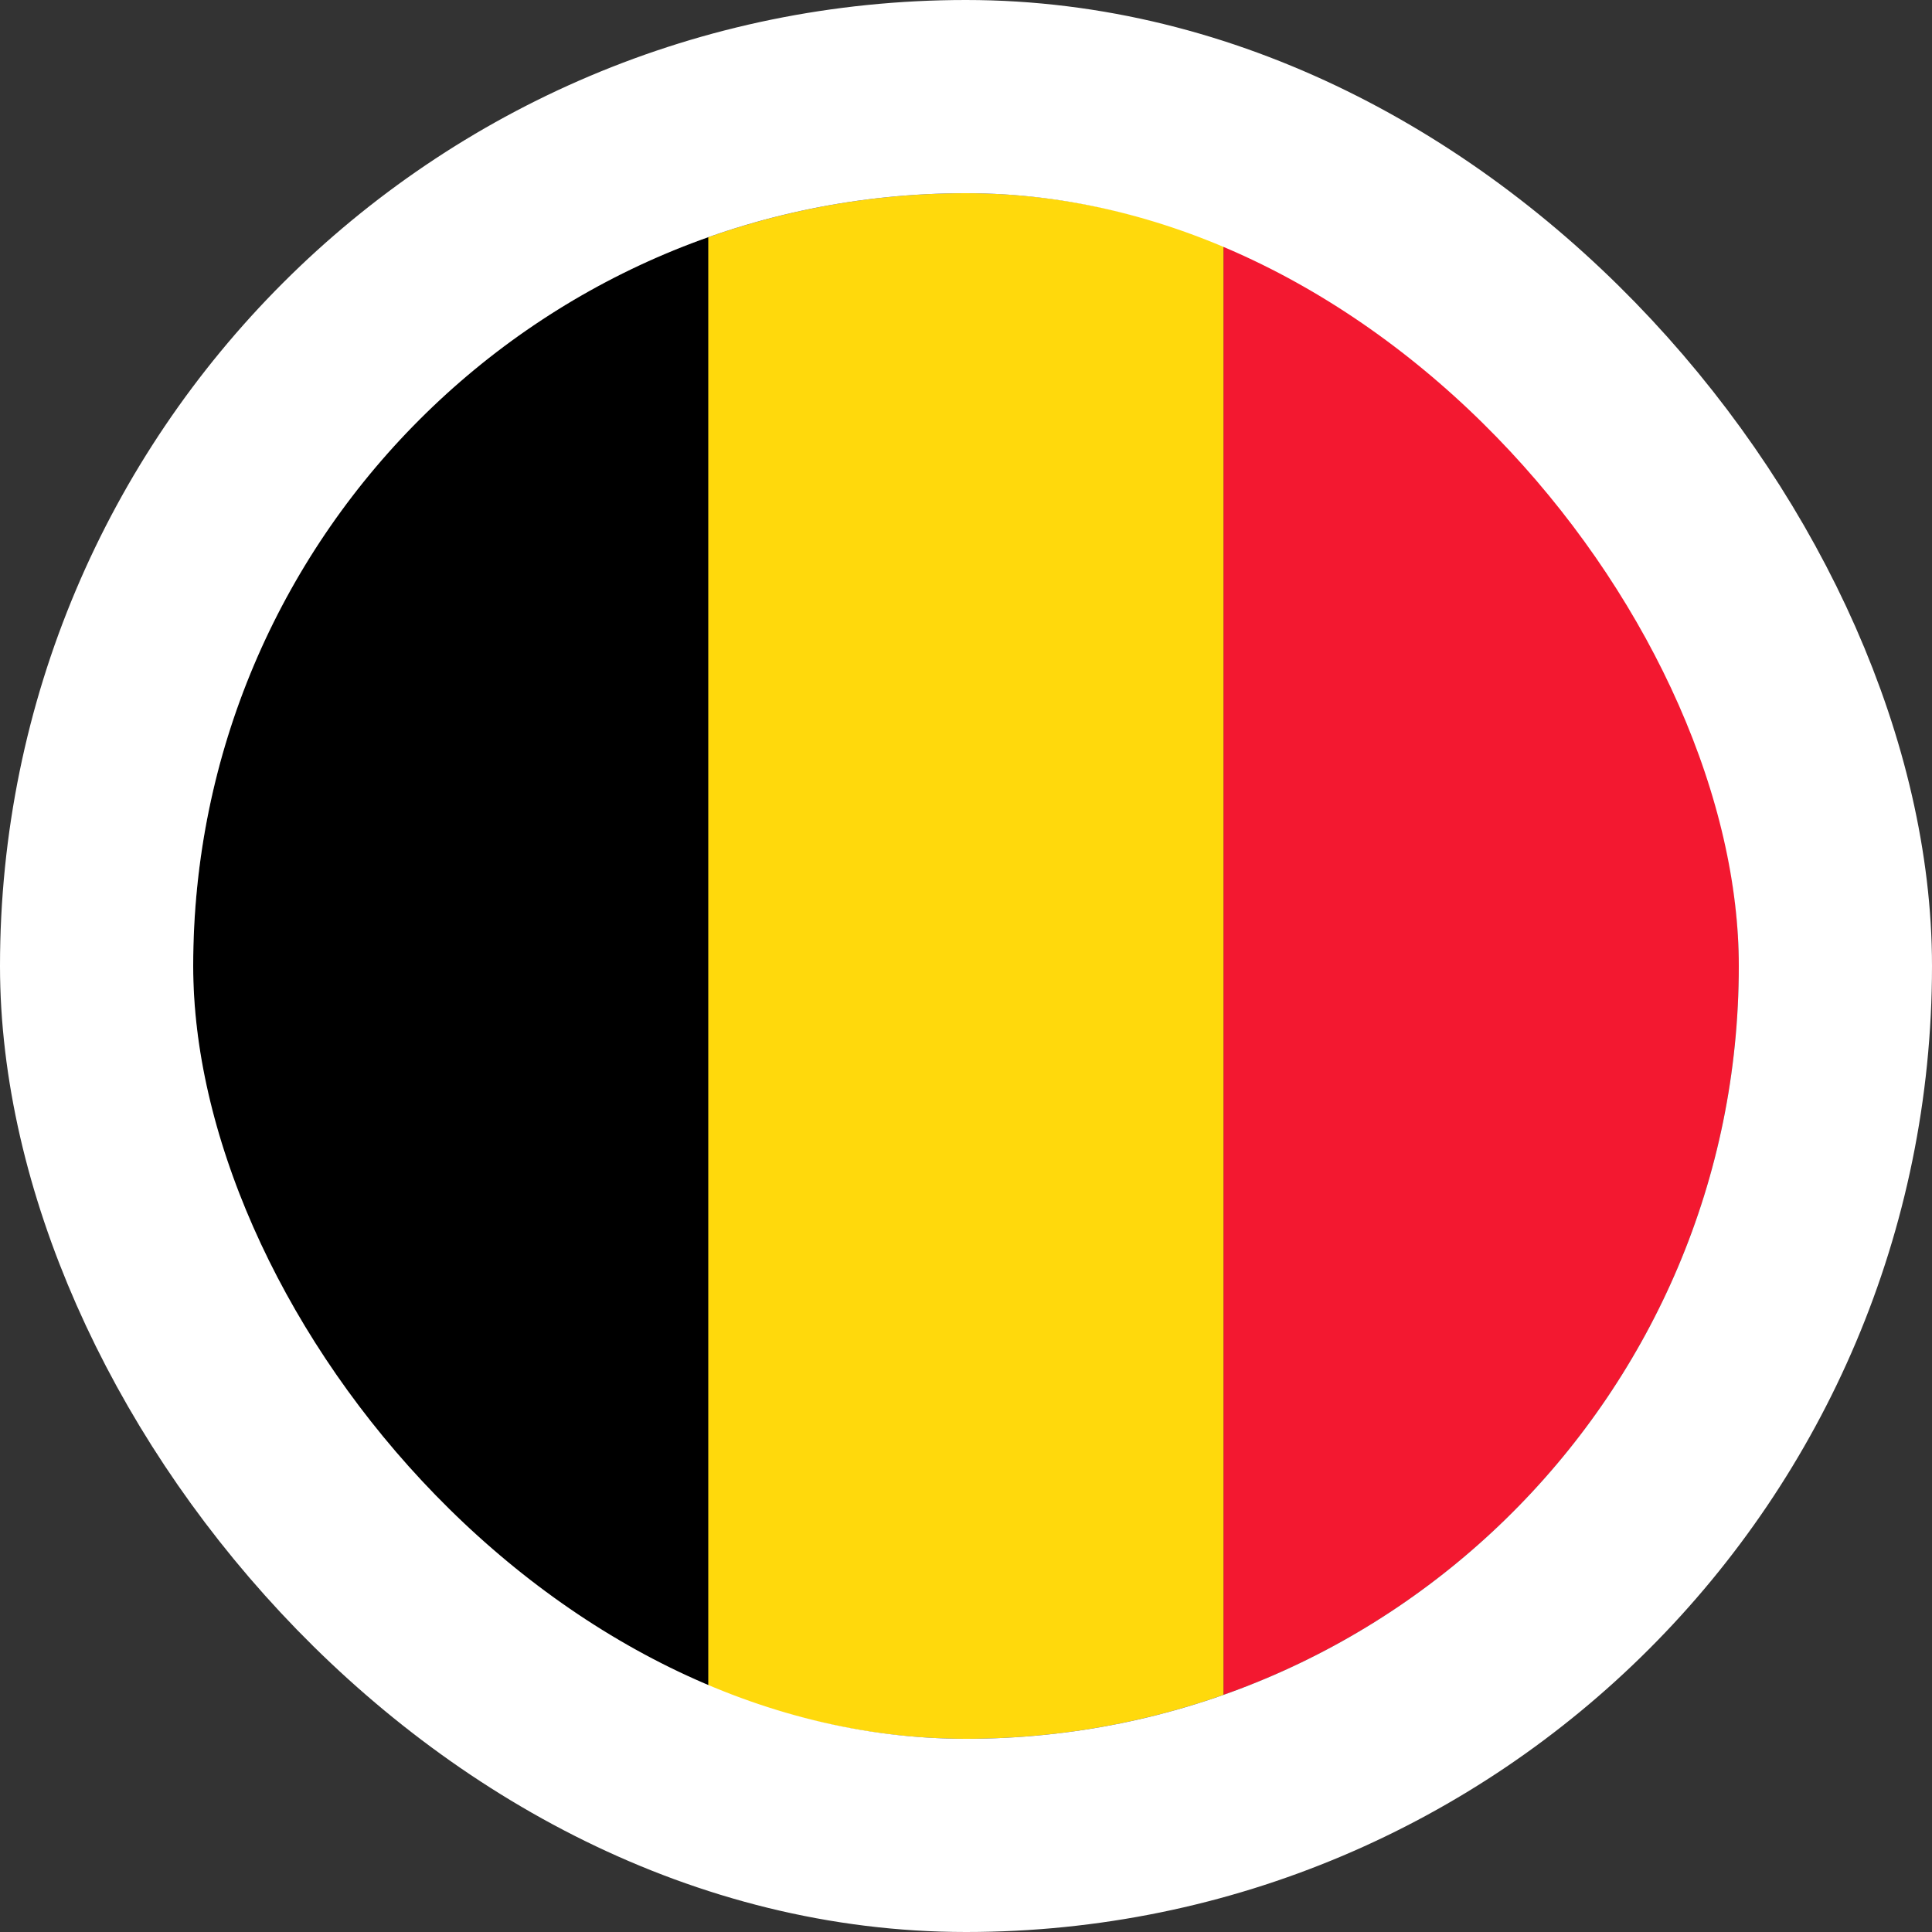 <svg width="40" height="40" viewBox="0 0 40 40" fill="none" xmlns="http://www.w3.org/2000/svg">
<rect x="0" y="0" width="40" height="40" fill="#333333" stroke="none"/>
<g clip-path="url(#clip0_90_37592)">
<path fill-rule="evenodd" clip-rule="evenodd" d="M4 4H14.665V36H4V4Z" fill="black"/>
<path fill-rule="evenodd" clip-rule="evenodd" d="M14.665 4H25.335V36H14.665V4Z" fill="#FFD90C"/>
<path fill-rule="evenodd" clip-rule="evenodd" d="M25.335 4H36V36H25.335V4Z" fill="#F31830"/>
</g>
<rect x="2" y="2" width="36" height="36" rx="18" stroke="white" stroke-width="4"/>
<defs>
<clipPath id="clip0_90_37592">
<rect x="4" y="4" width="32" height="32" rx="16" fill="white"/>
</clipPath>
</defs>
</svg>
